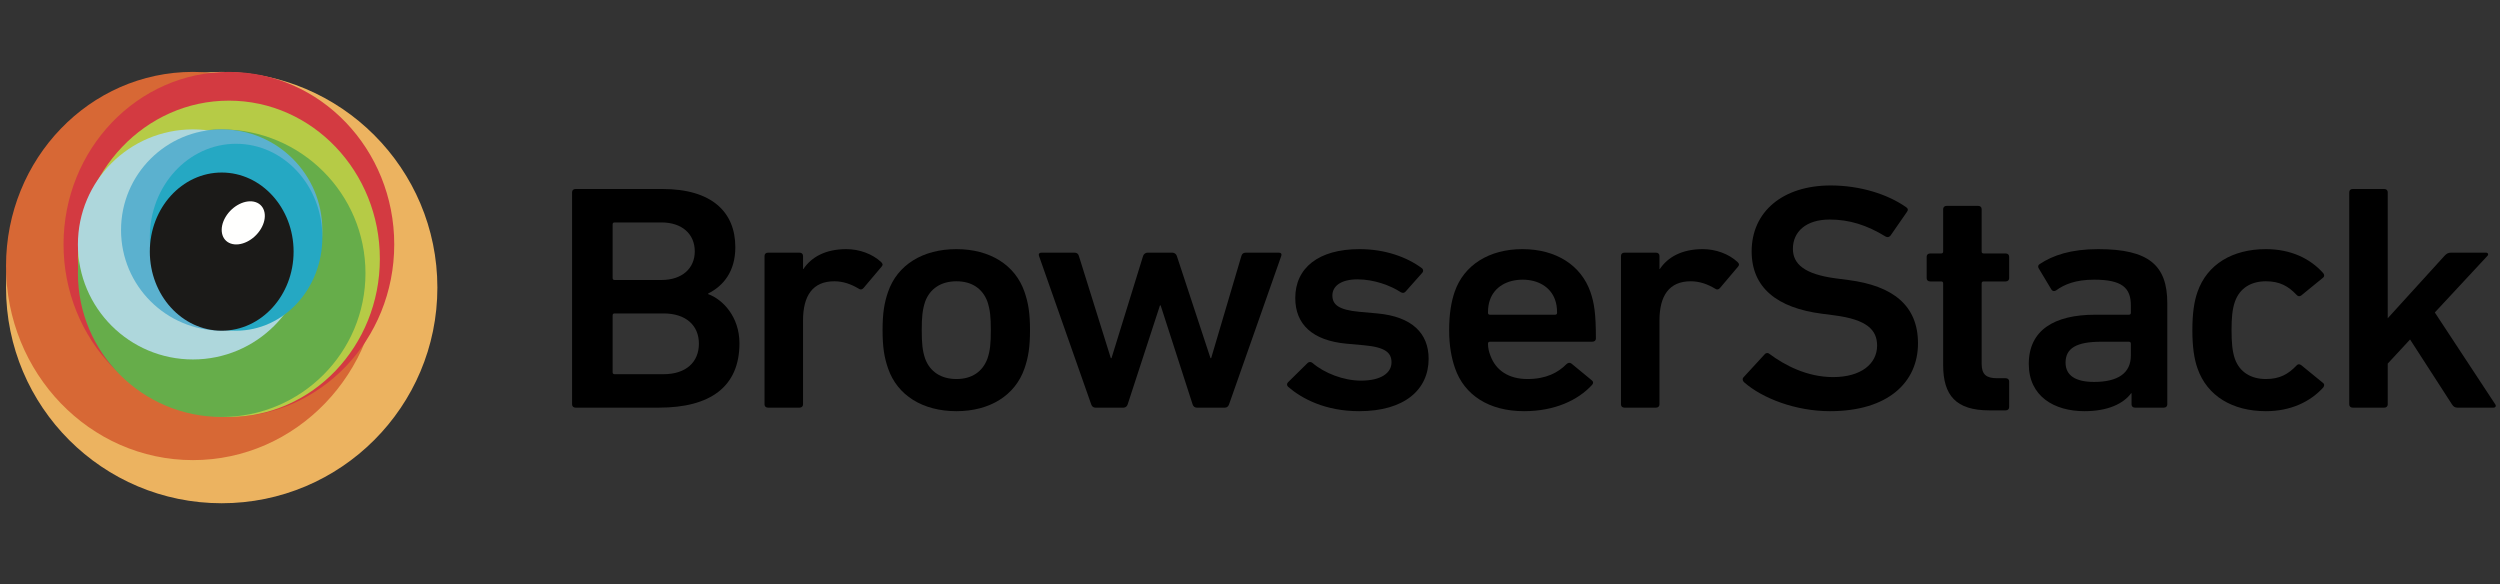 <svg width="244" height="57" viewBox="0 0 244 57" fill="none" xmlns="http://www.w3.org/2000/svg">
<rect x="0" y="0" width="244" height="57" fill="#333333" stroke="none"/>
<g clip-path="url(#clip0_0_797)">
<path fill-rule="evenodd" clip-rule="evenodd" d="M42.688 28.067C42.688 39.693 33.264 49.117 21.638 49.117C10.012 49.117 0.588 39.693 0.588 28.067C0.588 16.441 10.012 7.017 21.638 7.017C33.264 7.017 42.688 16.441 42.688 28.067Z" fill="#ECB360"/>
<path fill-rule="evenodd" clip-rule="evenodd" d="M37.075 25.962C37.075 36.425 28.906 44.907 18.831 44.907C8.756 44.907 0.588 36.425 0.588 25.962C0.588 15.499 8.756 7.017 18.831 7.017C28.906 7.017 37.075 15.499 37.075 25.962Z" fill="#D76835"/>
<path fill-rule="evenodd" clip-rule="evenodd" d="M38.478 23.856C38.478 33.157 31.253 40.697 22.339 40.697C13.427 40.697 6.201 33.157 6.201 23.856C6.201 14.556 13.427 7.017 22.339 7.017C31.253 7.017 38.478 14.556 38.478 23.856Z" fill="#D33A41"/>
<path fill-rule="evenodd" clip-rule="evenodd" d="M37.074 25.26C37.074 33.785 30.476 40.697 22.338 40.697C14.2 40.697 7.604 33.785 7.604 25.26C7.604 16.734 14.2 9.823 22.338 9.823C30.476 9.823 37.074 16.734 37.074 25.26Z" fill="#B6CB46"/>
<path fill-rule="evenodd" clip-rule="evenodd" d="M35.67 26.663C35.67 34.413 29.387 40.696 21.637 40.696C13.887 40.696 7.604 34.413 7.604 26.663C7.604 18.912 13.887 12.629 21.637 12.629C29.387 12.629 35.67 18.912 35.67 26.663Z" fill="#66AD4A"/>
<path fill-rule="evenodd" clip-rule="evenodd" d="M30.057 23.856C30.057 30.056 25.03 35.083 18.83 35.083C12.63 35.083 7.604 30.056 7.604 23.856C7.604 17.656 12.63 12.629 18.83 12.629C25.03 12.629 30.057 17.656 30.057 23.856Z" fill="#AED7DC"/>
<path fill-rule="evenodd" clip-rule="evenodd" d="M31.46 22.453C31.46 27.878 27.062 32.276 21.637 32.276C16.211 32.276 11.813 27.878 11.813 22.453C11.813 17.027 16.211 12.629 21.637 12.629C27.062 12.629 31.46 17.027 31.46 22.453Z" fill="#5BB1CF"/>
<path fill-rule="evenodd" clip-rule="evenodd" d="M31.462 23.154C31.462 28.192 27.692 32.276 23.042 32.276C18.392 32.276 14.622 28.192 14.622 23.154C14.622 18.117 18.392 14.033 23.042 14.033C27.692 14.033 31.462 18.117 31.462 23.154Z" fill="#25A8C3"/>
<path fill-rule="evenodd" clip-rule="evenodd" d="M21.639 32.276C17.764 32.276 14.622 28.82 14.622 24.558C14.622 20.295 17.764 16.839 21.639 16.839C25.514 16.839 28.655 20.295 28.655 24.558C28.655 28.82 25.514 32.276 21.639 32.276Z" fill="#1B1A18"/>
<path fill-rule="evenodd" clip-rule="evenodd" d="M25.466 22.333C24.799 23.45 23.486 24.096 22.534 23.775C21.582 23.454 21.352 22.288 22.019 21.171C22.687 20.054 23.999 19.409 24.951 19.729C25.903 20.05 26.133 21.216 25.466 22.333Z" fill="#FFFFFE"/>
<path fill-rule="evenodd" clip-rule="evenodd" d="M214.478 35.957C214.142 35.016 213.975 33.823 213.975 32.223C213.975 30.622 214.142 29.43 214.478 28.488C215.417 25.79 217.9 24.315 221.153 24.315C223.568 24.315 225.48 25.225 226.755 26.669C226.856 26.794 226.889 26.983 226.721 27.108L224.608 28.834C224.441 28.959 224.273 28.928 224.139 28.771C223.334 27.924 222.495 27.453 221.153 27.453C219.711 27.453 218.604 28.112 218.134 29.43C217.866 30.183 217.799 31.062 217.799 32.223C217.799 33.384 217.866 34.294 218.134 35.048C218.604 36.334 219.711 36.993 221.153 36.993C222.495 36.993 223.334 36.522 224.139 35.675C224.273 35.518 224.441 35.518 224.608 35.644L226.721 37.37C226.889 37.495 226.856 37.652 226.755 37.809C225.48 39.221 223.568 40.131 221.153 40.131C217.9 40.131 215.417 38.657 214.478 35.957Z" fill="black"/>
<path fill-rule="evenodd" clip-rule="evenodd" d="M239.852 39.786C239.618 39.786 239.45 39.692 239.316 39.472L235.223 33.133L233.043 35.486V39.472C233.043 39.66 232.909 39.786 232.708 39.786H229.621C229.42 39.786 229.286 39.66 229.286 39.472V18.76C229.286 18.572 229.42 18.446 229.621 18.446H232.708C232.909 18.446 233.043 18.572 233.043 18.76V31.062L238.578 24.974C238.779 24.754 238.947 24.66 239.215 24.66H242.637C242.838 24.66 242.905 24.848 242.771 24.974L237.638 30.497L243.542 39.472C243.643 39.597 243.576 39.786 243.375 39.786H239.852Z" fill="black"/>
<path fill-rule="evenodd" clip-rule="evenodd" d="M59.994 36.522H64.758C66.972 36.522 68.213 35.329 68.213 33.541C68.213 31.783 66.972 30.591 64.758 30.591H59.994C59.86 30.591 59.793 30.654 59.793 30.779V36.334C59.793 36.459 59.86 36.522 59.994 36.522ZM64.556 27.327C66.569 27.327 67.81 26.198 67.81 24.534C67.81 22.84 66.569 21.71 64.556 21.71H59.994C59.86 21.71 59.793 21.773 59.793 21.898V27.139C59.793 27.264 59.86 27.327 59.994 27.327H64.556ZM55.835 18.76C55.835 18.572 55.969 18.446 56.17 18.446H64.657C69.487 18.446 71.768 20.706 71.768 24.126C71.768 26.543 70.561 27.924 69.118 28.645V28.708C70.527 29.21 72.171 30.905 72.171 33.509C72.171 37.746 69.319 39.786 64.322 39.786H56.17C55.969 39.786 55.835 39.66 55.835 39.472V18.76Z" fill="black"/>
<path fill-rule="evenodd" clip-rule="evenodd" d="M74.954 39.786C74.753 39.786 74.618 39.661 74.618 39.472V24.974C74.618 24.785 74.753 24.66 74.954 24.66H78.04C78.241 24.66 78.376 24.785 78.376 24.974V26.26H78.409C79.181 25.1 80.556 24.315 82.602 24.315C83.877 24.315 85.151 24.785 85.99 25.57C86.158 25.727 86.192 25.853 86.057 26.009L84.279 28.112C84.145 28.269 83.977 28.3 83.81 28.175C83.072 27.735 82.3 27.453 81.428 27.453C79.315 27.453 78.376 28.865 78.376 31.282V39.472C78.376 39.661 78.241 39.786 78.04 39.786H74.954Z" fill="black"/>
<path fill-rule="evenodd" clip-rule="evenodd" d="M96.369 35.016C96.638 34.231 96.705 33.51 96.705 32.223C96.705 30.937 96.638 30.246 96.369 29.43C95.899 28.175 94.86 27.453 93.35 27.453C91.841 27.453 90.767 28.175 90.298 29.43C90.03 30.246 89.962 30.937 89.962 32.223C89.962 33.51 90.03 34.231 90.298 35.016C90.767 36.271 91.841 36.993 93.35 36.993C94.86 36.993 95.899 36.271 96.369 35.016ZM86.675 35.957C86.306 34.891 86.139 33.886 86.139 32.223C86.139 30.56 86.306 29.556 86.675 28.488C87.581 25.853 90.063 24.315 93.35 24.315C96.604 24.315 99.086 25.853 99.992 28.488C100.361 29.556 100.529 30.56 100.529 32.223C100.529 33.886 100.361 34.891 99.992 35.957C99.086 38.593 96.604 40.131 93.35 40.131C90.063 40.131 87.581 38.593 86.675 35.957Z" fill="black"/>
<path fill-rule="evenodd" clip-rule="evenodd" d="M116.802 39.786C116.6 39.786 116.466 39.66 116.399 39.472L113.279 29.807H113.212L110.059 39.472C109.992 39.66 109.858 39.786 109.656 39.786H106.906C106.704 39.786 106.57 39.66 106.504 39.472L101.405 24.974C101.337 24.785 101.438 24.66 101.639 24.66H104.86C105.094 24.66 105.229 24.754 105.296 24.974L108.415 34.953H108.483L111.568 24.974C111.636 24.785 111.803 24.66 112.004 24.66H114.42C114.621 24.66 114.789 24.785 114.856 24.974L118.143 34.953H118.21L121.162 24.974C121.229 24.754 121.363 24.66 121.598 24.66H124.818C125.02 24.66 125.12 24.785 125.053 24.974L119.954 39.472C119.887 39.66 119.753 39.786 119.552 39.786H116.802Z" fill="black"/>
<path fill-rule="evenodd" clip-rule="evenodd" d="M125.714 37.746C125.58 37.621 125.58 37.433 125.714 37.307L127.626 35.424C127.76 35.299 127.961 35.299 128.096 35.424C129.27 36.428 131.148 37.15 132.825 37.15C134.804 37.15 135.811 36.397 135.811 35.361C135.811 34.451 135.241 33.886 133.127 33.698L131.383 33.541C128.096 33.227 126.418 31.658 126.418 29.085C126.418 26.166 128.666 24.315 132.691 24.315C135.207 24.315 137.32 25.1 138.763 26.166C138.931 26.292 138.931 26.48 138.83 26.605L137.186 28.457C137.052 28.614 136.884 28.614 136.717 28.52C135.71 27.861 134.1 27.265 132.49 27.265C130.88 27.265 130.041 27.924 130.041 28.834C130.041 29.713 130.612 30.246 132.691 30.434L134.435 30.591C137.823 30.905 139.434 32.537 139.434 35.016C139.434 38.029 137.085 40.131 132.657 40.131C129.337 40.131 127.056 38.907 125.714 37.746Z" fill="black"/>
<path fill-rule="evenodd" clip-rule="evenodd" d="M151.768 29.242C151.332 28.018 150.124 27.296 148.615 27.296C147.072 27.296 145.865 28.018 145.429 29.242C145.294 29.618 145.227 29.995 145.227 30.529C145.227 30.654 145.294 30.717 145.429 30.717H151.768C151.903 30.717 151.97 30.654 151.97 30.529C151.97 29.995 151.903 29.618 151.768 29.242ZM142.007 35.926C141.672 34.954 141.437 33.792 141.437 32.223C141.437 30.654 141.638 29.462 141.973 28.488C142.879 25.853 145.361 24.315 148.582 24.315C151.903 24.315 154.318 25.915 155.223 28.488C155.593 29.556 155.76 30.591 155.76 33.039C155.76 33.227 155.626 33.353 155.392 33.353H145.429C145.294 33.353 145.227 33.416 145.227 33.541C145.227 33.98 145.328 34.357 145.462 34.702C145.999 36.177 147.274 36.993 149.085 36.993C150.896 36.993 152.071 36.365 152.875 35.55C153.043 35.393 153.211 35.361 153.378 35.487L155.358 37.119C155.525 37.244 155.525 37.401 155.392 37.558C154.016 39.064 151.735 40.131 148.75 40.131C145.328 40.131 142.913 38.562 142.007 35.926Z" fill="black"/>
<path fill-rule="evenodd" clip-rule="evenodd" d="M158.542 39.786C158.341 39.786 158.207 39.661 158.207 39.472V24.974C158.207 24.786 158.341 24.66 158.542 24.66H161.628C161.83 24.66 161.964 24.786 161.964 24.974V26.26H161.998C162.769 25.1 164.144 24.315 166.191 24.315C167.465 24.315 168.74 24.786 169.578 25.57C169.746 25.727 169.78 25.853 169.646 26.009L167.868 28.112C167.734 28.269 167.566 28.3 167.398 28.175C166.661 27.735 165.889 27.453 165.017 27.453C162.904 27.453 161.964 28.865 161.964 31.282V39.472C161.964 39.661 161.83 39.786 161.628 39.786H158.542Z" fill="black"/>
<path fill-rule="evenodd" clip-rule="evenodd" d="M170.223 37.307C170.089 37.181 170.022 36.993 170.156 36.836L172.236 34.576C172.37 34.42 172.571 34.42 172.705 34.545C174.182 35.643 176.362 36.804 178.911 36.804C181.628 36.804 183.205 35.518 183.205 33.729C183.205 32.191 182.198 31.187 179.045 30.779L177.837 30.622C173.444 30.058 170.961 28.08 170.961 24.534C170.961 20.674 173.98 18.101 178.676 18.101C181.527 18.101 184.244 18.948 186.056 20.235C186.224 20.361 186.258 20.486 186.123 20.674L184.513 22.996C184.379 23.153 184.211 23.185 184.043 23.091C182.198 21.961 180.487 21.427 178.576 21.427C176.261 21.427 174.987 22.62 174.987 24.283C174.987 25.758 176.093 26.762 179.18 27.17L180.387 27.327C184.781 27.892 187.196 29.837 187.196 33.509C187.196 37.307 184.278 40.131 178.609 40.131C175.255 40.131 172.001 38.876 170.223 37.307Z" fill="black"/>
<path fill-rule="evenodd" clip-rule="evenodd" d="M194.147 40.052C190.893 40.052 189.652 38.578 189.652 35.627V27.657C189.652 27.531 189.585 27.468 189.451 27.468H188.377C188.176 27.468 188.042 27.343 188.042 27.154V25.052C188.042 24.864 188.176 24.738 188.377 24.738H189.451C189.585 24.738 189.652 24.675 189.652 24.55V20.407C189.652 20.219 189.787 20.094 189.987 20.094H193.074C193.275 20.094 193.409 20.219 193.409 20.407V24.55C193.409 24.675 193.476 24.738 193.611 24.738H195.758C195.958 24.738 196.093 24.864 196.093 25.052V27.154C196.093 27.343 195.958 27.468 195.758 27.468H193.611C193.476 27.468 193.409 27.531 193.409 27.657V35.502C193.409 36.569 193.879 36.914 194.919 36.914H195.758C195.958 36.914 196.093 37.04 196.093 37.228V39.738C196.093 39.927 195.958 40.052 195.758 40.052H194.147Z" fill="black"/>
<path fill-rule="evenodd" clip-rule="evenodd" d="M207.972 34.702V33.541C207.972 33.416 207.905 33.353 207.771 33.353H205.087C202.672 33.353 201.599 33.98 201.599 35.393C201.599 36.648 202.571 37.276 204.382 37.276C206.698 37.276 207.972 36.428 207.972 34.702ZM208.374 39.786C208.173 39.786 208.039 39.661 208.039 39.472V38.374H208.006C207.234 39.41 205.724 40.131 203.444 40.131C200.492 40.131 198.009 38.688 198.009 35.518C198.009 32.223 200.492 30.717 204.483 30.717H207.771C207.905 30.717 207.972 30.654 207.972 30.529V29.807C207.972 28.08 207.1 27.296 204.382 27.296C202.571 27.296 201.464 27.767 200.693 28.332C200.525 28.457 200.324 28.426 200.223 28.269L198.982 26.198C198.882 26.041 198.915 25.884 199.049 25.79C200.358 24.911 202.135 24.315 204.785 24.315C209.716 24.315 211.528 25.884 211.528 29.587V39.472C211.528 39.661 211.393 39.786 211.192 39.786H208.374Z" fill="black"/>
</g>
<defs>
<clipPath id="clip0_0_797">
<rect width="243.245" height="56.133" fill="white" transform="translate(0.588)"/>
</clipPath>
</defs>
</svg>
